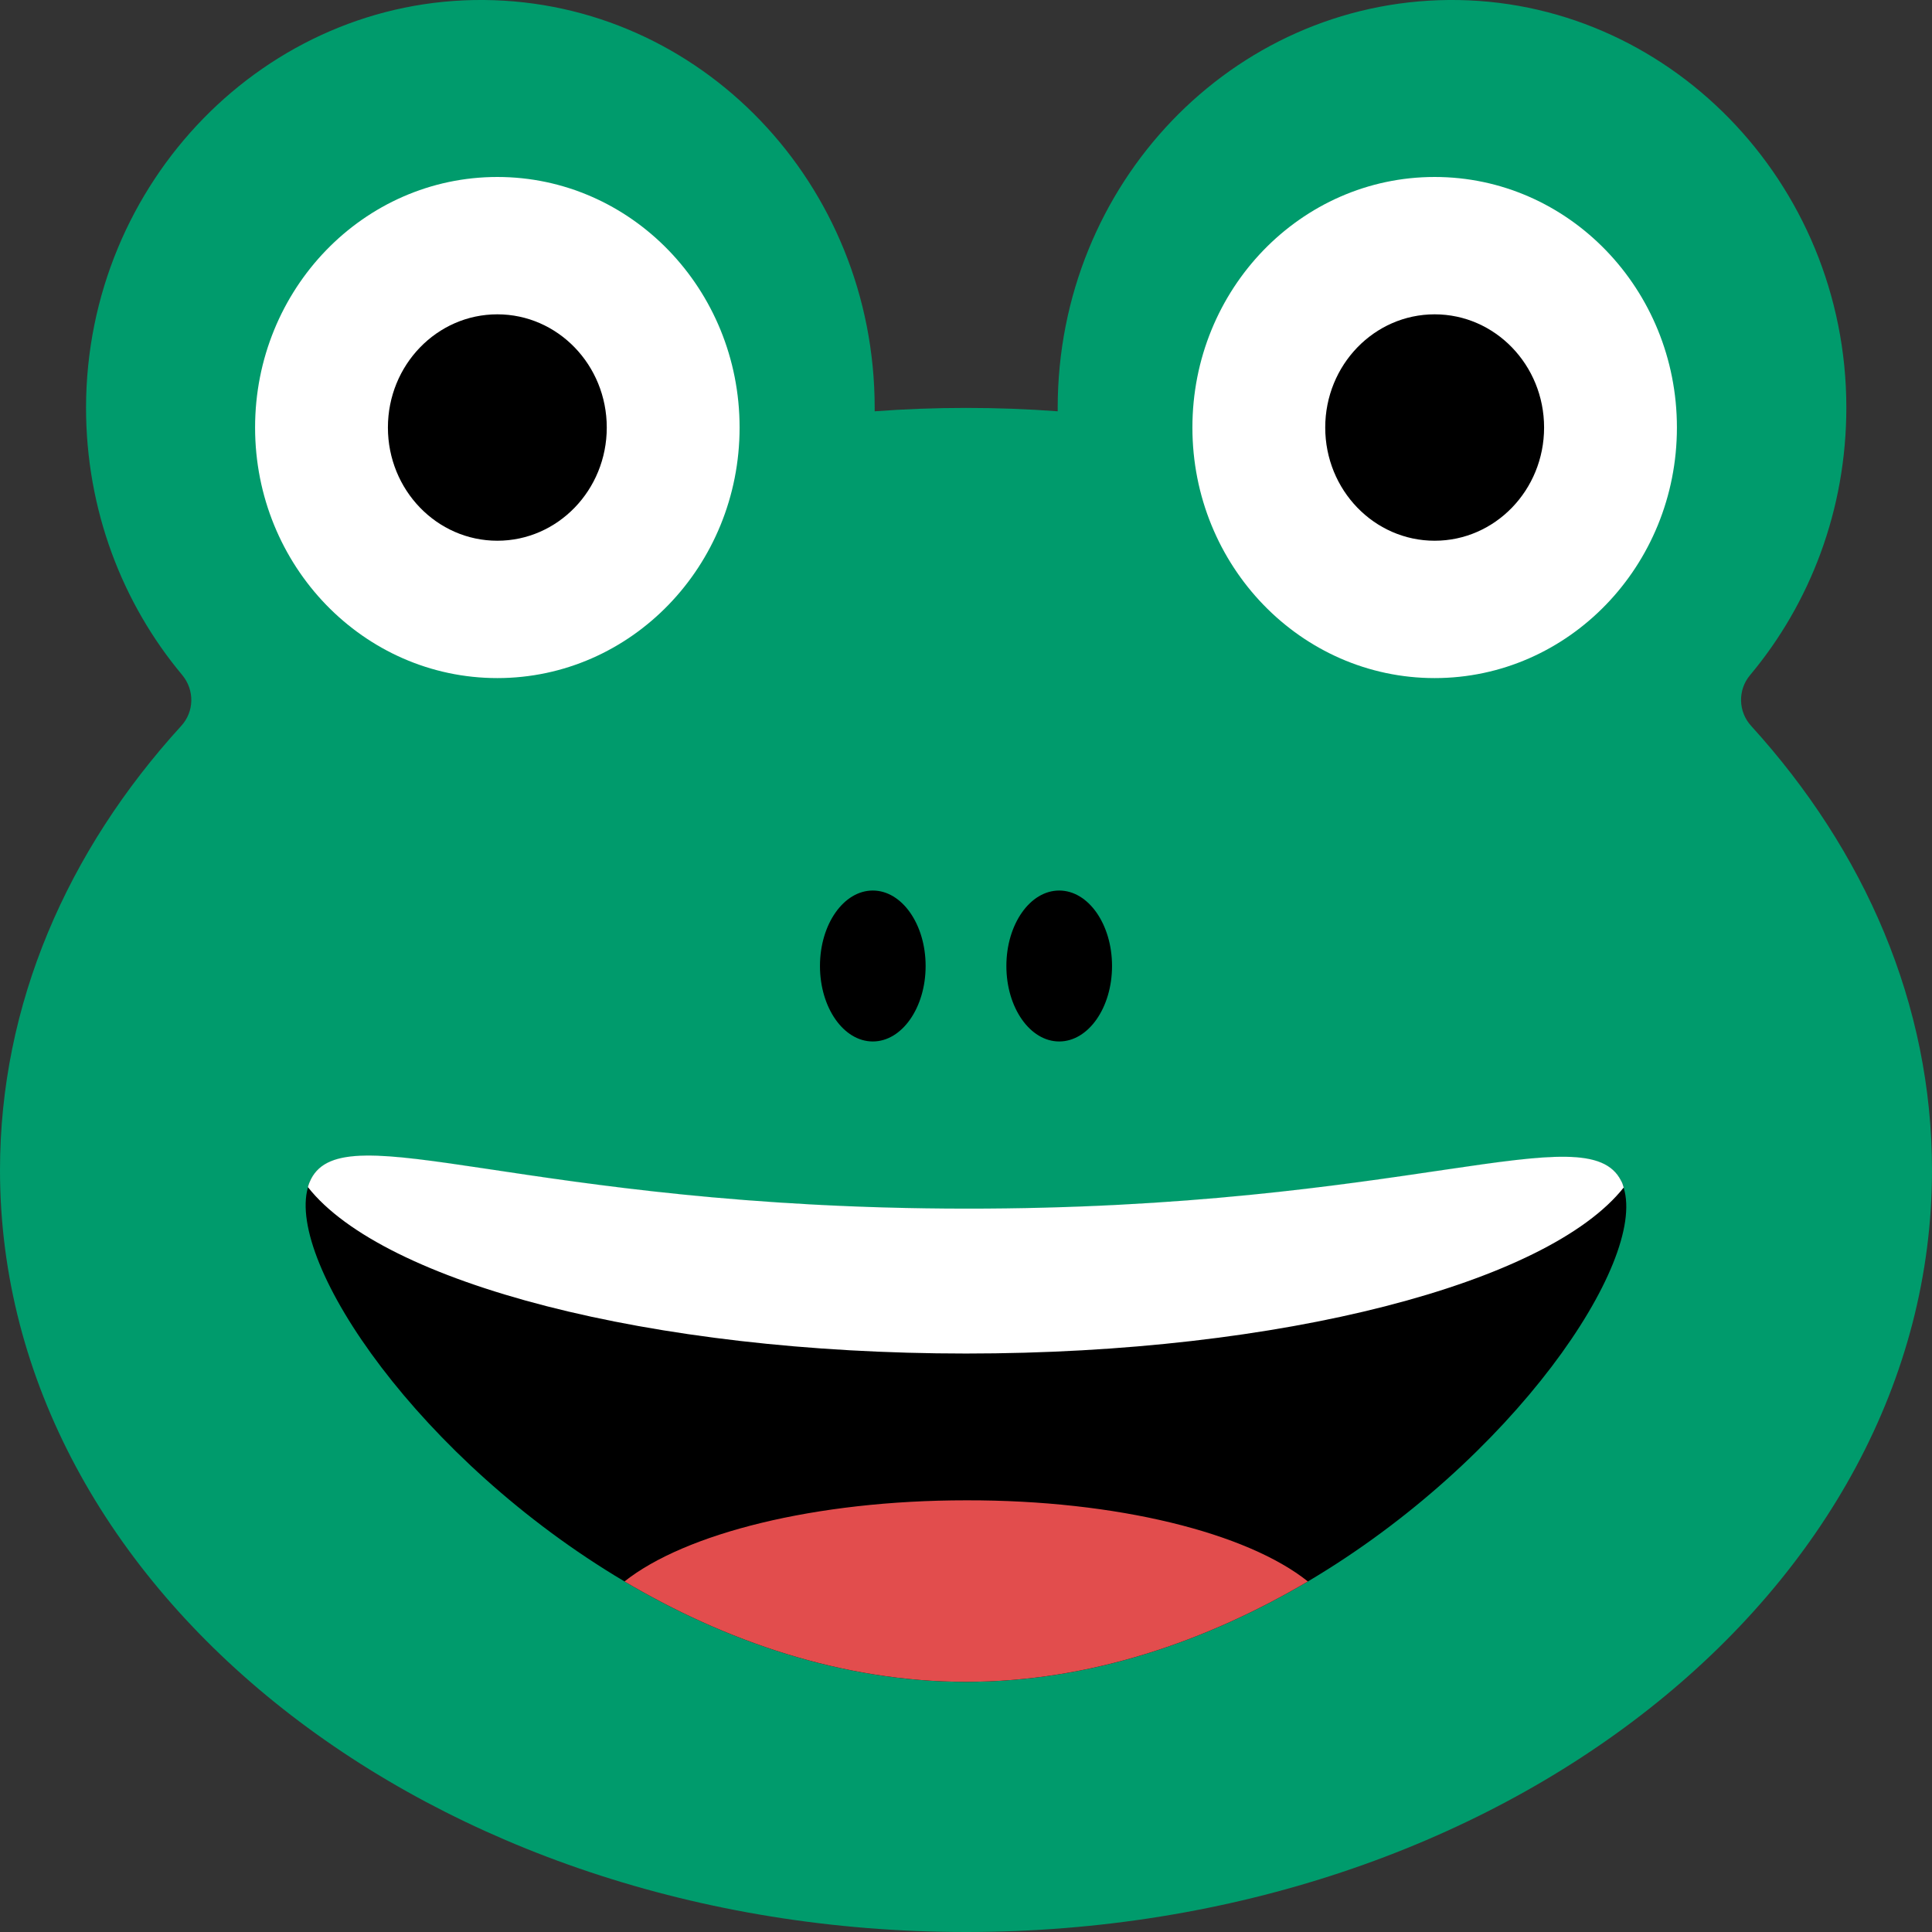 <?xml version="1.0" encoding="utf-8"?>
<!-- Generator: Adobe Illustrator 26.2.1, SVG Export Plug-In . SVG Version: 6.00 Build 0)  -->
<svg version="1.1" id="Layer_1" xmlns="http://www.w3.org/2000/svg" xmlns:xlink="http://www.w3.org/1999/xlink" x="0px" y="0px"
	 width="512px" height="512px" viewBox="0 0 512 512" style="enable-background:new 0 0 512 512;" xml:space="preserve">
<rect x="0" y="0" width="512" height="512" fill="#333333" stroke="none"/>
<style type="text/css">
	.st0{fill:#009B6C;}
	.st1{fill:#FFFFFF;}
	.st2{fill:#E24D4D;}
</style>
<g>
	<path class="st0" d="M512,310.1C512,421.6,397.4,512,256,512C114.6,512,0,421.6,0,310.1c0-43.9,17.8-84.6,48-117.7
		c3.5-3.8,3.6-9.5,0.3-13.5c-15.9-19-25.5-43.8-25.5-70.9C22.9,48.2,70.5-0.5,128.3,0c57.3,0.5,103.5,48.7,103.5,108.1
		c0,0.3,0,0.6,0,0.9c8-0.6,16.1-0.9,24.2-0.9c8.2,0,16.3,0.3,24.3,0.9c0-0.3,0-0.6,0-0.9C280.3,48.7,326.6,0.5,383.9,0
		c57.8-0.5,105.4,48.2,105.4,108c0,27.1-9.6,51.9-25.5,70.9c-3.3,3.9-3.2,9.7,0.3,13.5C494.2,225.5,512,266.1,512,310.1z"/>
	<path d="M346.6,419.1C320,434.8,289,445.7,256,445.7c-32.9,0-64-10.9-90.5-26.6c-54.3-32.2-89.6-84.4-83.9-104.4
		c0.2-0.8,0.5-1.5,0.8-2.1c9-17.7,56.9,7.7,173.5,7.8c116.7,0.1,164.7-25.2,173.7-7.4c0.3,0.6,0.5,1.2,0.7,1.8
		C436.4,334.5,401,386.9,346.6,419.1z"/>
	<ellipse class="st1" cx="131.8" cy="113.3" rx="64.2" ry="66.4"/>
	<ellipse class="st1" cx="380.2" cy="113.3" rx="64.2" ry="66.4"/>
	<ellipse cx="231.3" cy="256" rx="14" ry="20"/>
	<ellipse cx="280.7" cy="256" rx="14" ry="20"/>
	<path class="st2" d="M346.6,419.1C320,434.8,289,445.7,256,445.7c-32.9,0-64-10.9-90.5-26.6c16-12.7,50.5-21.5,90.5-21.5
		C296.1,397.5,330.6,406.3,346.6,419.1z"/>
	<path class="st1" d="M430.3,314.7c-20,25.3-90.5,44-174.3,44c-83.9,0-154.5-18.8-174.4-44.1c0.2-0.8,0.5-1.5,0.8-2.1
		c9-17.7,56.9,7.7,173.5,7.8c116.7,0.1,164.7-25.2,173.7-7.4C429.9,313.4,430.1,314,430.3,314.7z"/>
	<ellipse cx="131.8" cy="113.3" rx="29" ry="30"/>
	<ellipse cx="380.2" cy="113.3" rx="29" ry="30"/>
</g>
</svg>
